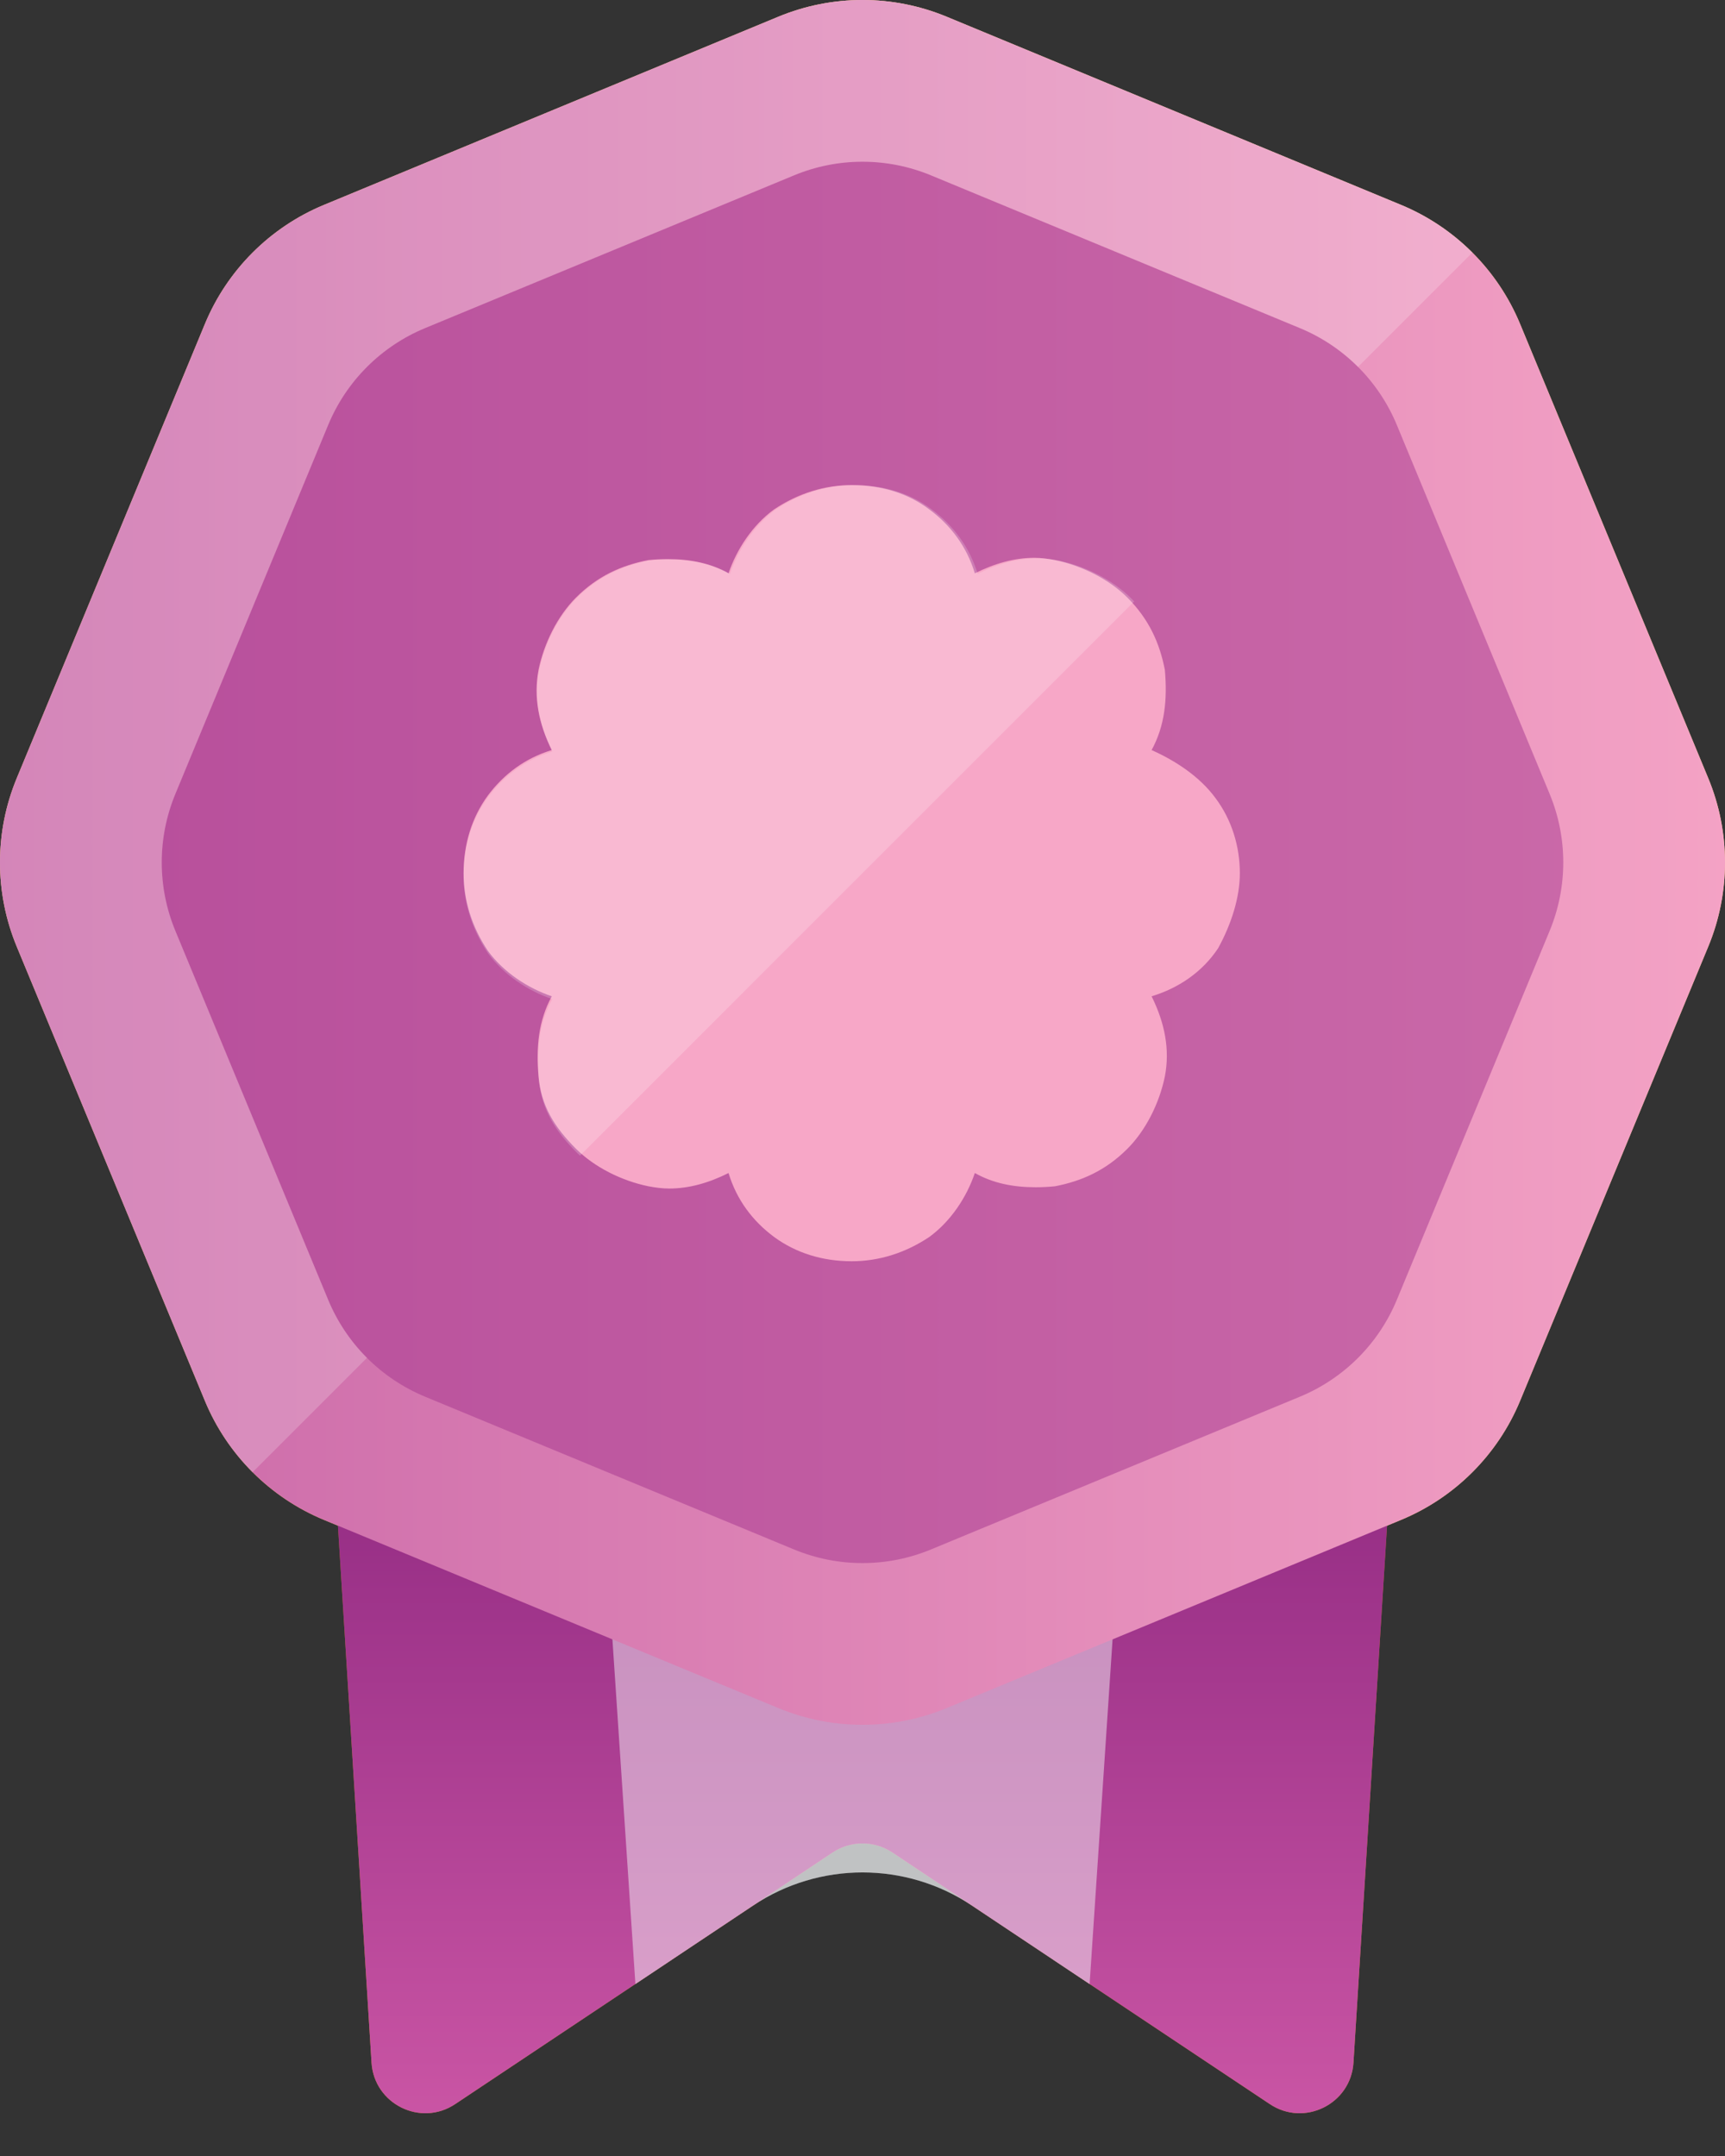 <svg class="icon" viewBox="0 0 32 40" fill="none" xmlns="http://www.w3.org/2000/svg">
<rect x="0" y="0" width="32" height="40" fill="#333333" stroke="none"/>
<path d="M6.066 25.062C6.03 24.487 6.488 24 7.064 24H24.936C25.512 24 25.97 24.487 25.934 25.062L25.108 38.267C25.06 39.036 24.197 39.465 23.556 39.037L16.555 34.37C16.219 34.146 15.781 34.146 15.445 34.37L8.444 39.037C7.803 39.465 6.94 39.036 6.892 38.267L6.066 25.062Z" fill="url(#medal-level8-paint0_linear_28552_186623)"/>
<path opacity="0.48" d="M20.213 36.809L18.031 35.354C16.801 34.534 15.199 34.534 13.969 35.354L11.787 36.809L11 25H21L20.213 36.809Z" fill="#F4F5F7"/>
<path d="M14.437 0.311C15.438 -0.104 16.562 -0.104 17.563 0.311L25.989 3.801C26.989 4.215 27.785 5.011 28.199 6.011L31.689 14.437C32.104 15.438 32.104 16.562 31.689 17.563L28.199 25.989C27.785 26.989 26.989 27.785 25.989 28.199L17.563 31.689C16.562 32.104 15.438 32.104 14.437 31.689L6.011 28.199C5.011 27.785 4.215 26.989 3.801 25.989L0.311 17.563C-0.104 16.562 -0.104 15.438 0.311 14.437L3.801 6.011C4.215 5.011 5.011 4.215 6.011 3.801L14.437 0.311Z" fill="url(#medal-level8-paint1_linear_28552_186623)"/>
<path opacity="0.5" d="M14.73 3.253C15.543 2.916 16.457 2.916 17.27 3.253L24.116 6.088C24.929 6.425 25.575 7.071 25.912 7.884L28.747 14.73C29.084 15.543 29.084 16.457 28.747 17.27L25.912 24.116C25.575 24.929 24.929 25.575 24.116 25.912L17.27 28.747C16.457 29.084 15.543 29.084 14.73 28.747L7.884 25.912C7.071 25.575 6.425 24.929 6.088 24.116L3.253 17.27C2.916 16.457 2.916 15.543 3.253 14.73L6.088 7.884C6.425 7.071 7.071 6.425 7.884 6.088L14.73 3.253Z" fill="#E99B26"/>
<path opacity="0.2" d="M27.314 4.686C26.938 4.311 26.489 4.008 25.989 3.801L17.563 0.311C16.562 -0.104 15.438 -0.104 14.437 0.311L6.011 3.801C5.011 4.215 4.215 5.011 3.801 6.011L0.311 14.437C0.104 14.936 0 15.466 1.39882e-06 15.997C-4.66077e-07 15.999 -4.66273e-07 16.001 1.39823e-06 16.003C0 16.534 0.104 17.064 0.311 17.563L3.801 25.989C4.008 26.489 4.311 26.938 4.686 27.314L6.808 25.192C6.502 24.887 6.257 24.522 6.088 24.116L3.253 17.27C2.916 16.457 2.916 15.543 3.253 14.73L6.088 7.884C6.425 7.071 7.071 6.425 7.884 6.088L14.73 3.253C15.543 2.916 16.457 2.916 17.27 3.253L24.116 6.088C24.522 6.257 24.887 6.502 25.192 6.808L27.314 4.686Z" fill="white"/>
<path d="M6.066 25.062C6.03 24.487 6.488 24 7.064 24H24.936C25.512 24 25.97 24.487 25.934 25.062L25.108 38.267C25.06 39.036 24.197 39.465 23.556 39.037L16.555 34.37C16.219 34.146 15.781 34.146 15.445 34.37L8.444 39.037C7.803 39.465 6.94 39.036 6.892 38.267L6.066 25.062Z" fill="url(#medal-level8-paint2_linear_28552_186623)"/>
<path opacity="0.48" d="M20.213 36.809L18.031 35.354C16.801 34.534 15.199 34.534 13.969 35.354L11.787 36.809L11 25H21L20.213 36.809Z" fill="#F4F5F7"/>
<path d="M14.437 0.311C15.438 -0.104 16.562 -0.104 17.563 0.311L25.989 3.801C26.989 4.215 27.785 5.011 28.199 6.011L31.689 14.437C32.104 15.438 32.104 16.562 31.689 17.563L28.199 25.989C27.785 26.989 26.989 27.785 25.989 28.199L17.563 31.689C16.562 32.104 15.438 32.104 14.437 31.689L6.011 28.199C5.011 27.785 4.215 26.989 3.801 25.989L0.311 17.563C-0.104 16.562 -0.104 15.438 0.311 14.437L3.801 6.011C4.215 5.011 5.011 4.215 6.011 3.801L14.437 0.311Z" fill="url(#medal-level8-paint3_linear_28552_186623)"/>
<path opacity="0.5" d="M14.73 3.253C15.543 2.916 16.457 2.916 17.27 3.253L24.116 6.088C24.929 6.425 25.575 7.071 25.912 7.884L28.747 14.73C29.084 15.543 29.084 16.457 28.747 17.27L25.912 24.116C25.575 24.929 24.929 25.575 24.116 25.912L17.27 28.747C16.457 29.084 15.543 29.084 14.73 28.747L7.884 25.912C7.071 25.575 6.425 24.929 6.088 24.116L3.253 17.27C2.916 16.457 2.916 15.543 3.253 14.73L6.088 7.884C6.425 7.071 7.071 6.425 7.884 6.088L14.73 3.253Z" fill="#A5358F"/>
<path opacity="0.2" d="M27.314 4.686C26.938 4.311 26.489 4.008 25.989 3.801L17.563 0.311C16.562 -0.104 15.438 -0.104 14.437 0.311L6.011 3.801C5.011 4.215 4.215 5.011 3.801 6.011L0.311 14.437C0.104 14.936 0 15.466 1.39882e-06 15.997C-4.66077e-07 15.999 -4.66273e-07 16.001 1.39823e-06 16.003C0 16.534 0.104 17.064 0.311 17.563L3.801 25.989C4.008 26.489 4.311 26.938 4.686 27.314L6.808 25.192C6.502 24.887 6.257 24.522 6.088 24.116L3.253 17.27C2.916 16.457 2.916 15.543 3.253 14.73L6.088 7.884C6.425 7.071 7.071 6.425 7.884 6.088L14.73 3.253C15.543 2.916 16.457 2.916 17.27 3.253L24.116 6.088C24.522 6.257 24.887 6.502 25.192 6.808L27.314 4.686Z" fill="white"/>
<path d="M15.8 9C15.302 9 14.81 9.15 14.361 9.45C13.959 9.743 13.665 10.193 13.515 10.637C13.174 10.445 12.796 10.373 12.389 10.373C12.269 10.373 12.149 10.379 12.029 10.391C11.531 10.487 11.088 10.685 10.686 11.086C10.344 11.428 10.092 11.932 9.99 12.429C9.895 12.927 9.99 13.418 10.236 13.916C9.739 14.066 9.343 14.366 9.049 14.761C8.755 15.163 8.6 15.655 8.6 16.2C8.6 16.698 8.749 17.189 9.049 17.639C9.343 18.041 9.793 18.334 10.236 18.484C9.99 18.934 9.942 19.425 9.99 19.971C10.038 20.516 10.284 20.912 10.686 21.314C11.028 21.655 11.531 21.907 12.029 22.009C12.155 22.033 12.287 22.051 12.412 22.051C12.778 22.051 13.144 21.949 13.515 21.763C13.665 22.261 13.965 22.657 14.361 22.95C14.762 23.244 15.254 23.4 15.8 23.4C16.297 23.4 16.789 23.25 17.238 22.95C17.64 22.657 17.934 22.207 18.084 21.763C18.425 21.955 18.803 22.027 19.211 22.027C19.331 22.027 19.451 22.021 19.57 22.009C20.068 21.913 20.512 21.715 20.913 21.314C21.255 20.972 21.507 20.468 21.609 19.971C21.705 19.473 21.609 18.982 21.363 18.484C21.861 18.334 22.304 18.035 22.598 17.591C22.844 17.141 23 16.65 23 16.2C23 15.702 22.85 15.211 22.55 14.809C22.256 14.408 21.807 14.114 21.363 13.916C21.609 13.466 21.657 12.975 21.609 12.429C21.513 11.932 21.315 11.488 20.913 11.086C20.572 10.745 20.068 10.493 19.57 10.391C19.445 10.367 19.313 10.349 19.187 10.349C18.821 10.349 18.455 10.451 18.084 10.637C17.934 10.139 17.634 9.743 17.238 9.45C16.843 9.15 16.351 9 15.8 9Z" fill="#F7A7C7"/>
<path opacity="0.2" d="M21.04 11.159C21.021 11.139 21.001 11.118 20.981 11.098C20.637 10.754 20.131 10.501 19.631 10.399C19.504 10.375 19.371 10.357 19.245 10.357C18.877 10.357 18.509 10.459 18.136 10.646C17.985 10.146 17.683 9.748 17.286 9.452C16.888 9.151 16.394 9 15.839 9C15.339 9 14.844 9.151 14.392 9.452C13.989 9.748 13.693 10.2 13.542 10.646C13.199 10.453 12.819 10.381 12.409 10.381C12.289 10.381 12.168 10.387 12.047 10.399C11.547 10.495 11.101 10.694 10.697 11.098C10.354 11.441 10.101 11.948 9.998 12.448C9.902 12.948 9.998 13.443 10.245 13.943C9.745 14.094 9.347 14.395 9.052 14.793C8.756 15.197 8.6 15.691 8.6 16.24C8.6 16.74 8.75 17.234 9.052 17.686C9.347 18.09 9.799 18.386 10.245 18.536C9.998 18.988 9.95 19.483 9.998 20.031C10.046 20.58 10.293 20.977 10.697 21.381C10.717 21.401 10.738 21.421 10.759 21.441L21.04 11.159Z" fill="white"/>
<defs>
<linearGradient id="medal-level8-paint0_linear_28552_186623" x1="16" y1="24" x2="16" y2="45.5" gradientUnits="userSpaceOnUse">
<stop stop-color="#A76013"/>
<stop offset="1" stop-color="#E99B26"/>
</linearGradient>
<linearGradient id="medal-level8-paint1_linear_28552_186623" x1="-27.271" y1="16" x2="34.475" y2="16" gradientUnits="userSpaceOnUse">
<stop stop-color="#E99B26"/>
<stop offset="1" stop-color="#FBD677"/>
</linearGradient>
<linearGradient id="medal-level8-paint2_linear_28552_186623" x1="16" y1="24" x2="16" y2="45.5" gradientUnits="userSpaceOnUse">
<stop stop-color="#85217B"/>
<stop offset="1" stop-color="#E66AB5"/>
</linearGradient>
<linearGradient id="medal-level8-paint3_linear_28552_186623" x1="-27.271" y1="16" x2="34.475" y2="16" gradientUnits="userSpaceOnUse">
<stop stop-color="#A5358F"/>
<stop offset="1" stop-color="#F7A7C7"/>
</linearGradient>
</defs>
</svg>
